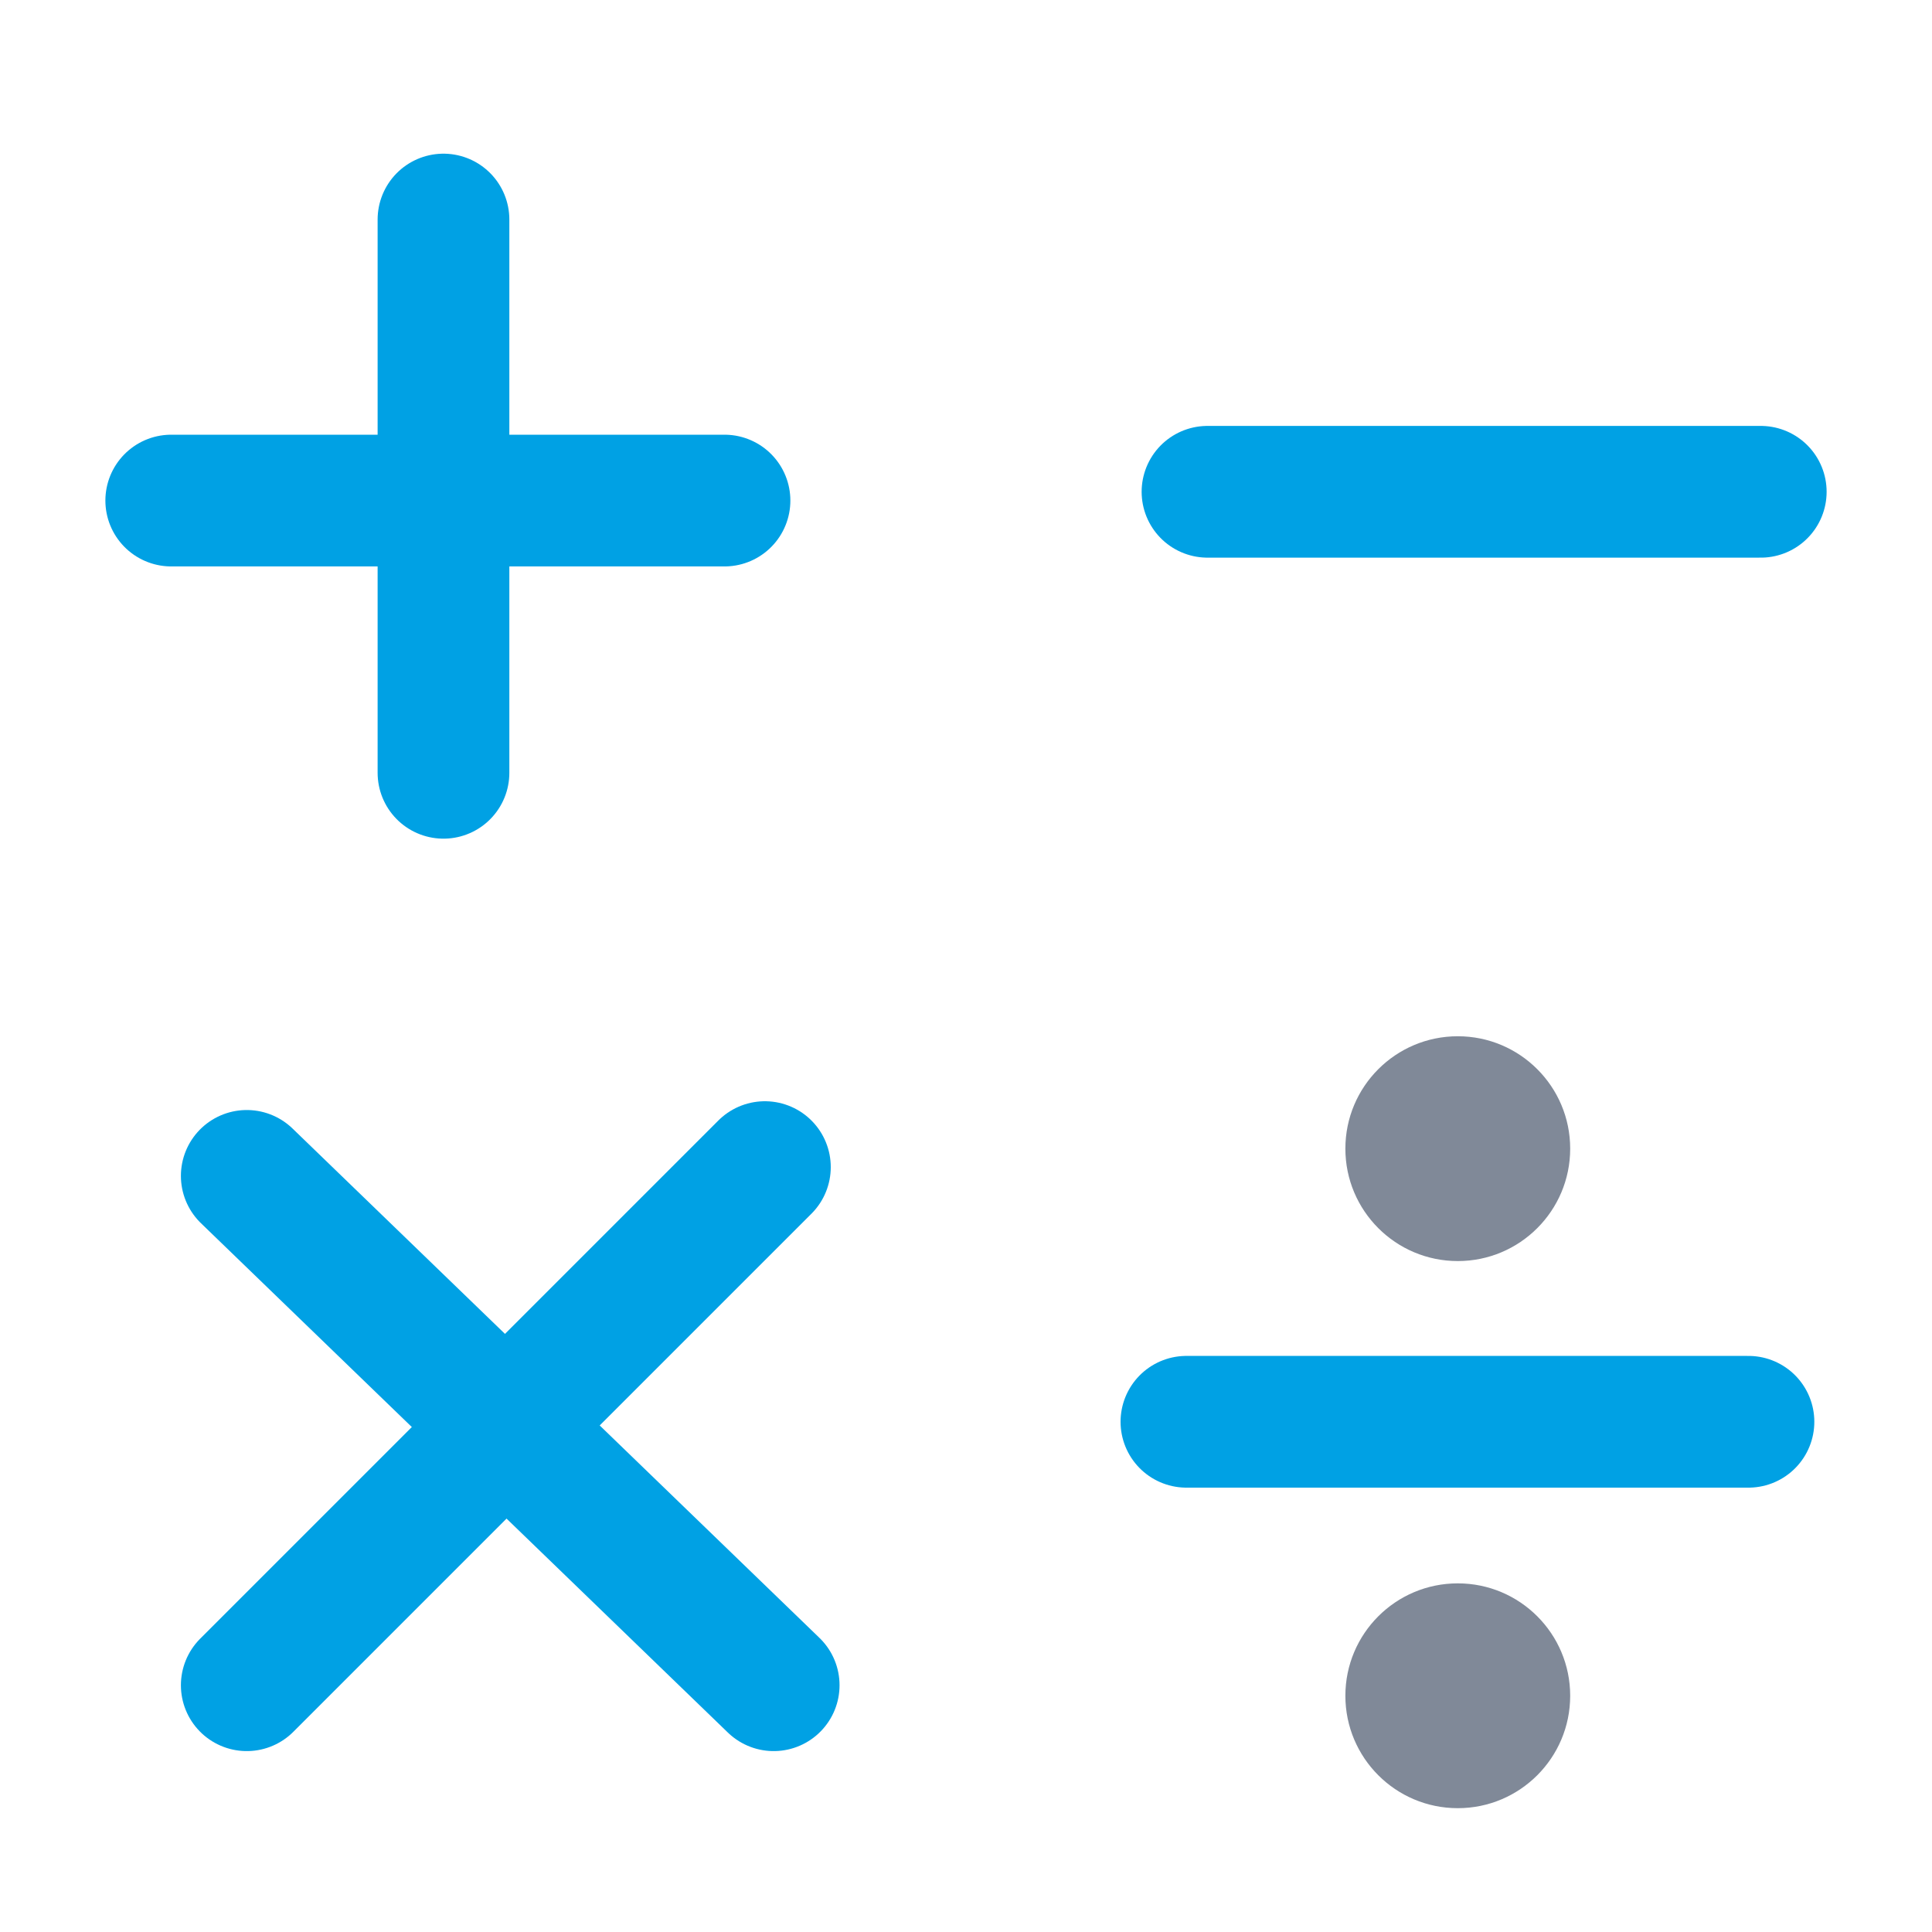 <svg id="Layer_1" data-name="Layer 1" xmlns="http://www.w3.org/2000/svg" viewBox="0 0 22 22"><defs><style>.cls-1,.cls-2{fill:none;stroke:#00a1e4;}.cls-1{stroke-miterlimit:10;}.cls-2{stroke-linecap:round;stroke-linejoin:round;stroke-width:1.5px;}.cls-3{fill:#808998;}</style></defs><title>Arithmetic-hover</title><line class="cls-1" x1="5.05" y1="2.5" x2="5.05" y2="8.8"/><line class="cls-1" x1="1.95" y1="5.7" x2="8.25" y2="5.7"/><line class="cls-2" x1="5.05" y1="2.5" x2="5.05" y2="8.8"/><line class="cls-2" x1="1.95" y1="5.7" x2="8.25" y2="5.7"/><line class="cls-2" x1="13.75" y1="5.6" x2="20.05" y2="5.6"/><line class="cls-2" x1="8.71" y1="13.29" x2="2.81" y2="19.19"/><line class="cls-2" x1="2.81" y1="13.39" x2="8.81" y2="19.19"/><line class="cls-2" x1="13.51" y1="16.19" x2="19.91" y2="16.19"/><circle class="cls-3" cx="16.6" cy="19.31" r="1.28"/><circle class="cls-3" cx="16.6" cy="13.08" r="1.28"/></svg>